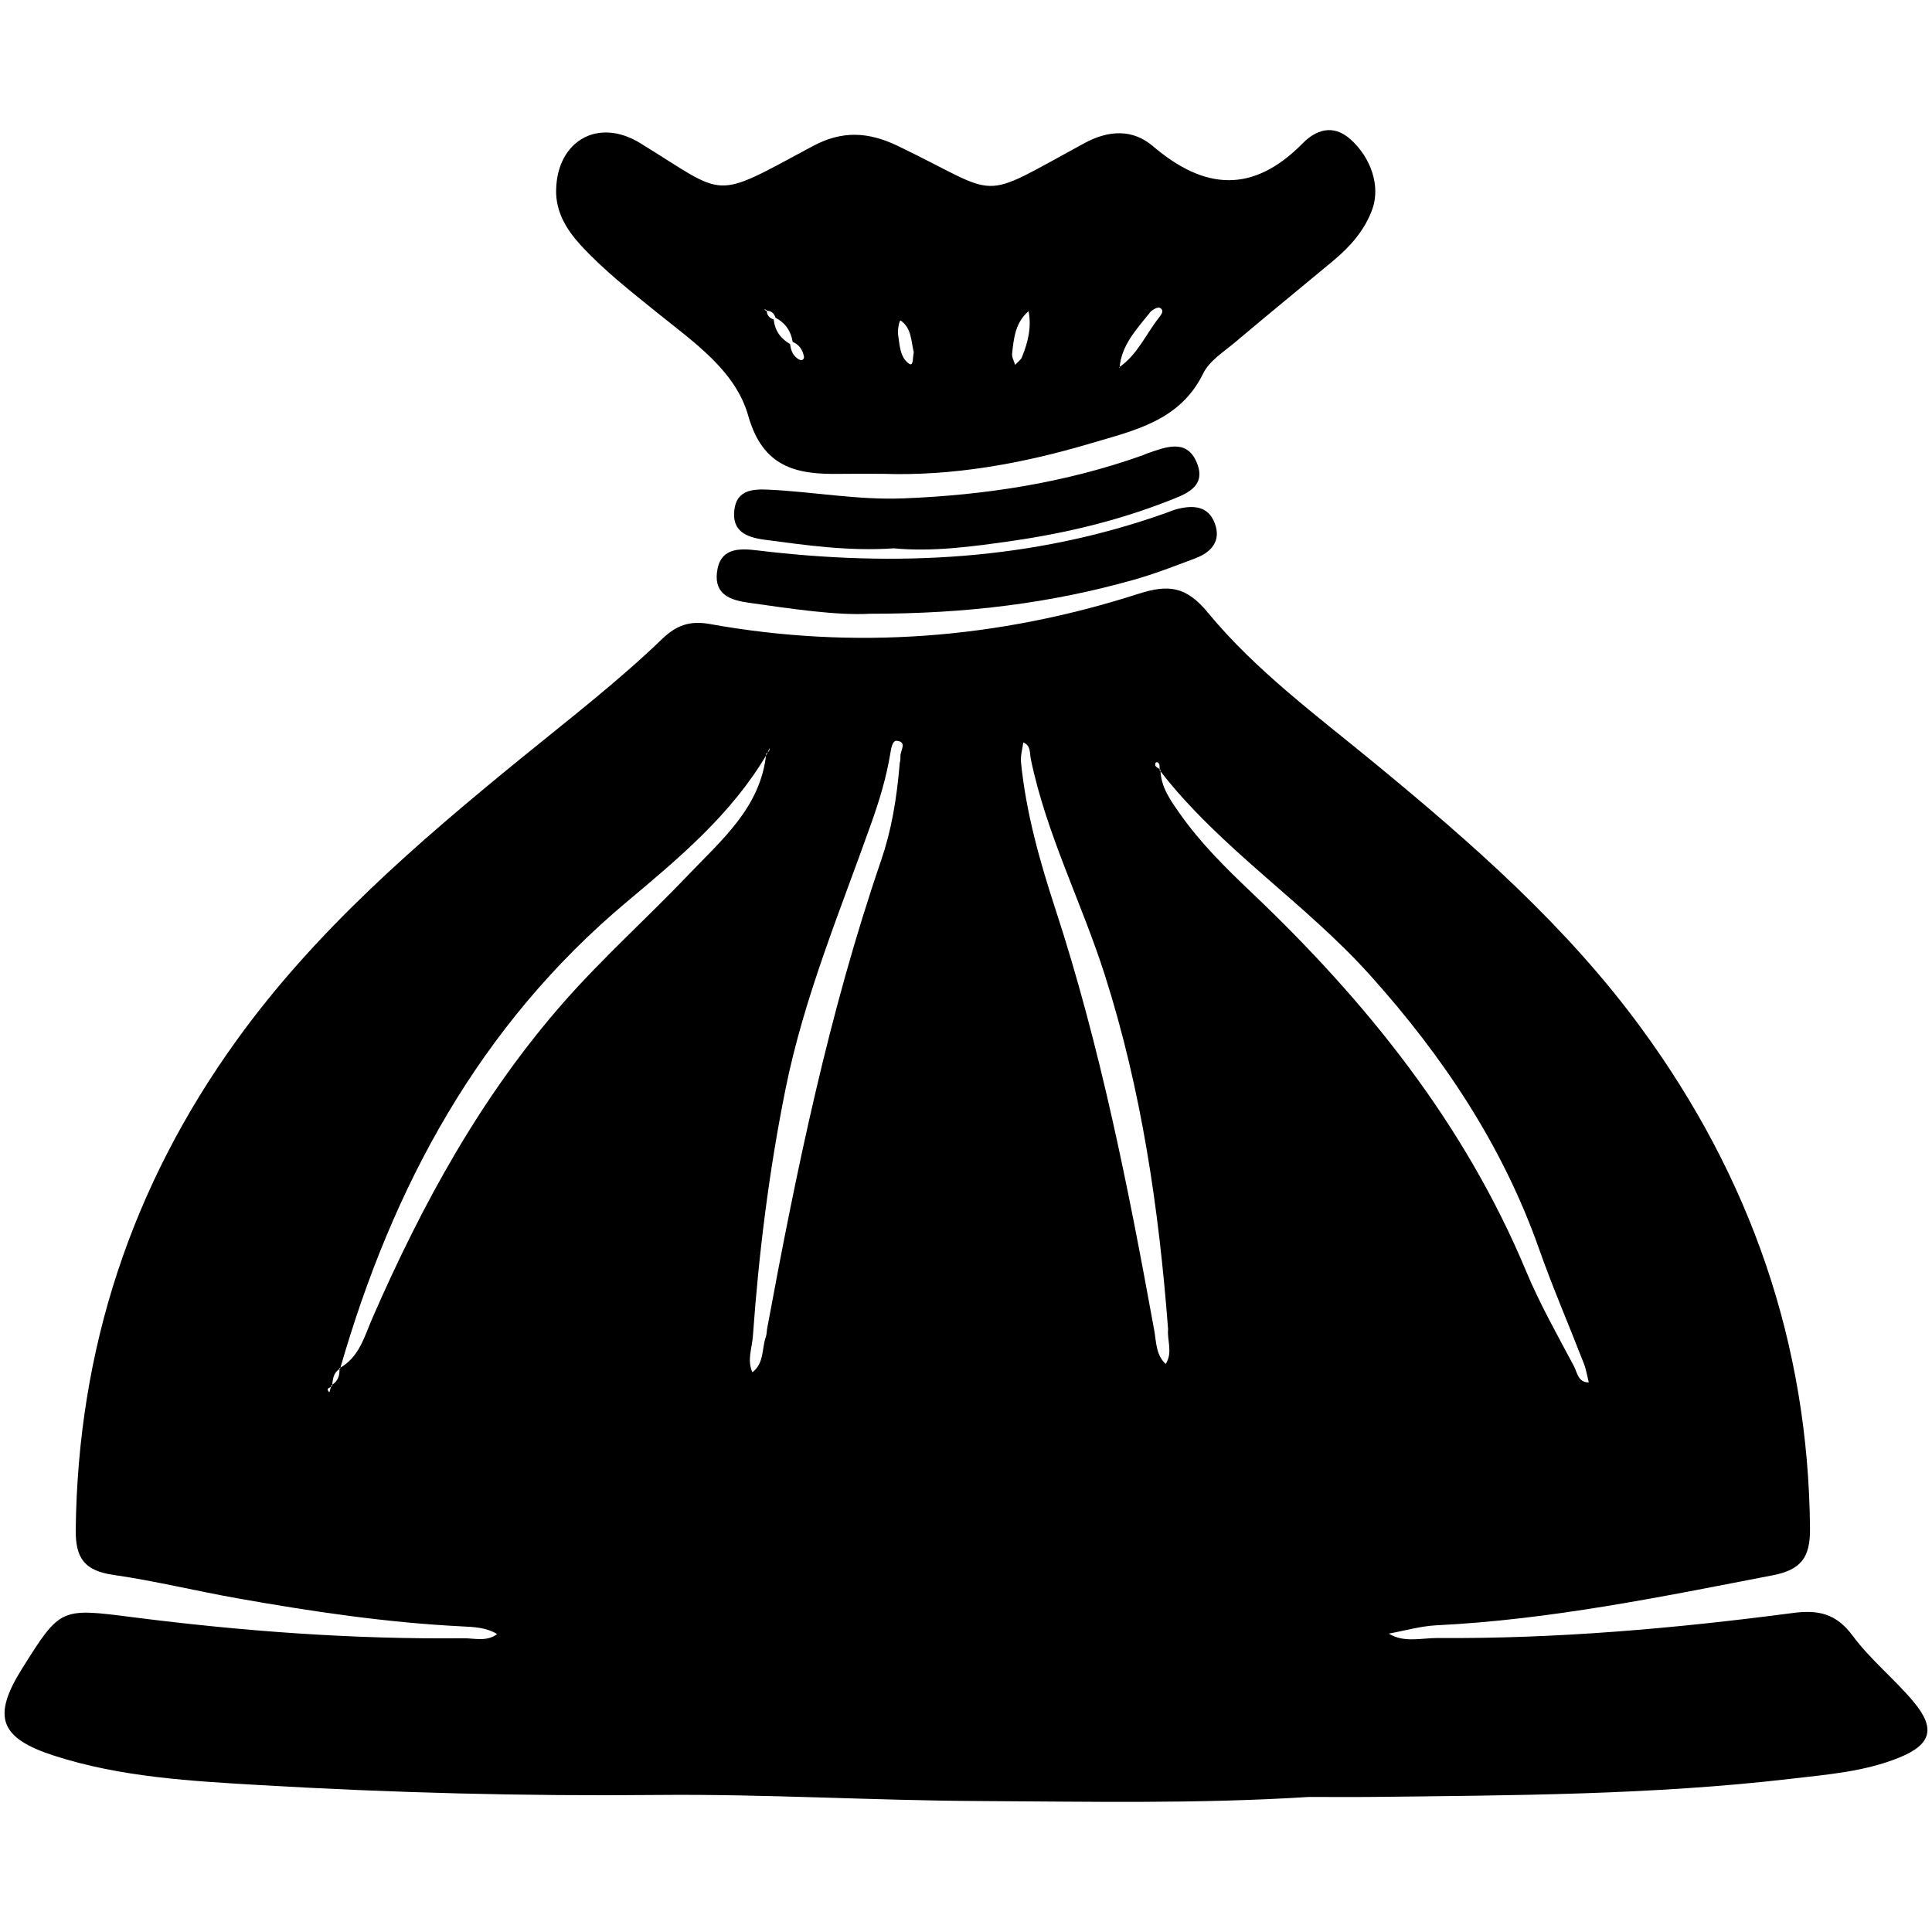 <?xml version="1.0" encoding="utf-8"?>
<!-- Generator: Adobe Illustrator 16.0.4, SVG Export Plug-In . SVG Version: 6.00 Build 0)  -->
<!DOCTYPE svg PUBLIC "-//W3C//DTD SVG 1.1//EN" "http://www.w3.org/Graphics/SVG/1.1/DTD/svg11.dtd">
<svg version="1.1" id="Layer_3204" xmlns="http://www.w3.org/2000/svg" xmlns:xlink="http://www.w3.org/1999/xlink" x="0px" y="0px"
	 width="128px" height="128px" viewBox="0 0 128 128" enable-background="new 0 0 128 128" xml:space="preserve">
<g>
	<path fill-rule="evenodd" clip-rule="evenodd" d="M86.744,119.052c-7.501,0.469-14.656,0.307-21.806,0.272
		c-7.127-0.034-14.253-0.472-21.377-0.403c-8.777,0.087-17.542-0.14-26.294-0.652c-4.592-0.268-9.228-0.517-13.667-1.945
		c-3.635-1.172-4.138-2.584-2.135-5.777c2.537-4.041,2.533-4.016,7.313-3.404c7.278,0.928,14.584,1.472,21.927,1.396
		c0.744-0.006,1.544,0.248,2.232-0.278c-0.716-0.441-1.55-0.47-2.333-0.509c-4.982-0.247-9.903-0.979-14.805-1.847
		c-2.762-0.486-5.494-1.161-8.267-1.561c-1.885-0.271-2.539-1.049-2.515-3.011c0.144-11.958,3.688-22.751,10.685-32.446
		c5.249-7.274,11.959-13.055,18.844-18.667c3.158-2.573,6.387-5.063,9.326-7.891c0.903-0.867,1.788-1.233,3.142-0.988
		c9.625,1.733,19.124,0.982,28.409-1.999c2.014-0.646,3.176-0.484,4.599,1.242c3.178,3.852,7.225,6.828,11.068,9.991
		c6.439,5.3,12.703,10.778,17.663,17.563c7.213,9.866,11.059,20.856,11.165,33.137c0.018,1.915-0.596,2.728-2.467,3.091
		c-7.375,1.427-14.729,2.942-22.263,3.313c-1.066,0.052-2.119,0.36-3.179,0.552c1.028,0.629,2.159,0.285,3.236,0.292
		c7.887,0.057,15.728-0.633,23.536-1.658c1.702-0.223,2.878,0.041,3.961,1.504c1.174,1.587,2.765,2.858,4.04,4.383
		c1.471,1.762,1.178,2.828-0.954,3.693c-2.287,0.93-4.746,1.121-7.169,1.403c-9.188,1.074-18.424,1.097-27.654,1.203
		C89.469,119.067,87.928,119.052,86.744,119.052z M22.003,91.813c-0.06,0.143-0.501,0.126-0.178,0.43
		c0.044-0.155,0.088-0.312,0.134-0.47c0.438-0.253,0.561-0.653,0.53-1.127c1.311-0.716,1.655-2.107,2.179-3.31
		c3.312-7.585,7.243-14.78,12.761-21.028c2.581-2.921,5.482-5.52,8.162-8.332c2.21-2.32,4.814-4.488,5.172-8.041
		c0.065-0.061,0.14-0.114,0.188-0.186c0.035-0.052,0.031-0.128,0.043-0.195c-0.063,0.139-0.126,0.278-0.191,0.417
		c-2.336,3.976-5.813,6.875-9.276,9.778c-9.779,8.198-15.523,18.866-18.994,30.932C22.075,90.929,22.052,91.378,22.003,91.813z
		 M76.831,51.034c-0.015-0.154,0.021-0.345-0.056-0.456c-0.11-0.155-0.277-0.073-0.233,0.128c0.025,0.114,0.22,0.193,0.339,0.289
		c0.025,1.154,0.668,2.031,1.295,2.923c1.361,1.938,3.036,3.59,4.742,5.212c7.617,7.238,14.099,15.286,18.192,25.09
		c0.903,2.166,2.071,4.226,3.173,6.304c0.214,0.406,0.265,1.072,0.977,1.064c-0.106-0.419-0.172-0.855-0.327-1.256
		c-0.981-2.529-2.061-5.024-2.963-7.581c-2.421-6.859-6.363-12.758-11.187-18.129C86.436,59.778,80.839,56.223,76.831,51.034z
		 M59.616,50.484c-0.02,0.15,0.057-0.122,0.041-0.387c-0.021-0.36,0.474-0.942-0.241-1.016c-0.307-0.032-0.381,0.542-0.439,0.891
		c-0.255,1.518-0.689,2.973-1.202,4.428c-2.074,5.868-4.498,11.618-5.735,17.767c-1.09,5.409-1.766,10.86-2.159,16.354
		c-0.058,0.797-0.396,1.593-0.033,2.395c0.794-0.602,0.613-1.575,0.898-2.37c0.058-0.166,0.048-0.357,0.081-0.535
		c1.939-10.48,4.086-20.908,7.553-31.017C59.05,55.033,59.411,52.98,59.616,50.484z M77.389,88.068
		c-0.611-8.009-1.757-15.835-4.188-23.46c-1.534-4.81-3.876-9.338-4.907-14.318c-0.08-0.386,0.017-0.896-0.499-1.101
		c-0.055,0.438-0.194,0.885-0.151,1.315c0.333,3.338,1.238,6.539,2.278,9.72c2.98,9.114,4.838,18.497,6.549,27.914
		c0.138,0.753,0.103,1.625,0.759,2.228C77.718,89.604,77.312,88.784,77.389,88.068z"/>
	<path fill-rule="evenodd" clip-rule="evenodd" d="M58.515,31.392c-1.094,0-1.999-0.011-2.904,0.003
		c-2.86,0.045-5.066-0.422-6.041-3.859c-0.851-3.001-3.63-4.879-6.027-6.818c-1.76-1.423-3.546-2.814-5.08-4.487
		c-0.94-1.026-1.644-2.2-1.619-3.631c0.059-3.265,2.773-4.837,5.573-3.117c5.833,3.586,4.678,3.822,11.425,0.202
		c1.943-1.043,3.672-0.965,5.65-0.013c7.014,3.379,5.129,3.735,12.334-0.178c1.631-0.885,3.216-0.954,4.559,0.191
		c3.429,2.923,6.637,3.151,9.93-0.198c0.829-0.842,1.972-1.31,3.148-0.267c1.355,1.204,2.019,3.095,1.452,4.655
		c-0.508,1.396-1.474,2.477-2.602,3.416c-2.155,1.792-4.329,3.566-6.471,5.375c-0.759,0.641-1.715,1.233-2.124,2.07
		c-1.547,3.166-4.595,3.787-7.485,4.646C67.704,30.727,63.081,31.549,58.515,31.392z M50.793,20.546
		c0.008,0.32,0.164,0.526,0.469,0.619c0.07,0.737,0.453,1.266,1.084,1.63c0.05,0.44,0.207,0.83,0.625,1.039
		c0.166,0.084,0.329-0.039,0.29-0.228c-0.086-0.432-0.317-0.776-0.745-0.956c-0.112-0.723-0.489-1.259-1.138-1.6
		c-0.098-0.308-0.291-0.482-0.63-0.458c-0.045-0.042-0.089-0.083-0.134-0.124C50.673,20.495,50.732,20.521,50.793,20.546z
		 M68.169,20.598c-0.895,0.743-1.007,1.801-1.115,2.847c-0.023,0.232,0.131,0.484,0.202,0.727c0.154-0.171,0.37-0.317,0.453-0.517
		c0.405-0.991,0.652-2.013,0.426-3.092L68.169,20.598z M74.139,24.337c1.217-0.829,1.774-2.19,2.649-3.297
		c0.144-0.183,0.385-0.487,0.043-0.649c-0.14-0.066-0.504,0.136-0.644,0.313c-0.876,1.106-1.892,2.146-2.013,3.669L74.139,24.337z
		 M60.541,23.345c-0.182-0.749-0.145-1.614-0.87-2.109c-0.077-0.054-0.219,0.603-0.168,0.946c0.102,0.7,0.135,1.528,0.731,1.919
		C60.538,24.3,60.46,23.643,60.541,23.345z"/>
	<path fill-rule="evenodd" clip-rule="evenodd" d="M57.629,40.662c-2.152,0.124-5.111-0.311-8.069-0.736
		c-1.146-0.165-2.225-0.526-2.062-1.982c0.184-1.645,1.435-1.629,2.667-1.48c9.192,1.115,18.243,0.664,27.048-2.466
		c0.254-0.092,0.505-0.203,0.768-0.269c1.054-0.27,2.064-0.229,2.502,0.943c0.437,1.167-0.225,1.913-1.275,2.311
		c-1.353,0.513-2.708,1.038-4.099,1.431C69.676,39.944,64.126,40.669,57.629,40.662z"/>
	<path fill-rule="evenodd" clip-rule="evenodd" d="M59.226,36.328c-3.022,0.203-5.792-0.202-8.569-0.57
		c-1.206-0.161-2.178-0.554-2.004-1.98c0.162-1.316,1.207-1.388,2.261-1.337c2.971,0.139,5.905,0.695,8.904,0.579
		c5.449-0.211,10.768-1.032,15.914-2.865c0.086-0.031,0.165-0.078,0.25-0.106c1.212-0.418,2.618-1.012,3.294,0.567
		c0.719,1.676-0.793,2.151-1.959,2.606c-3.294,1.281-6.714,2.099-10.207,2.606C64.428,36.218,61.741,36.572,59.226,36.328z"/>
</g>
</svg>
